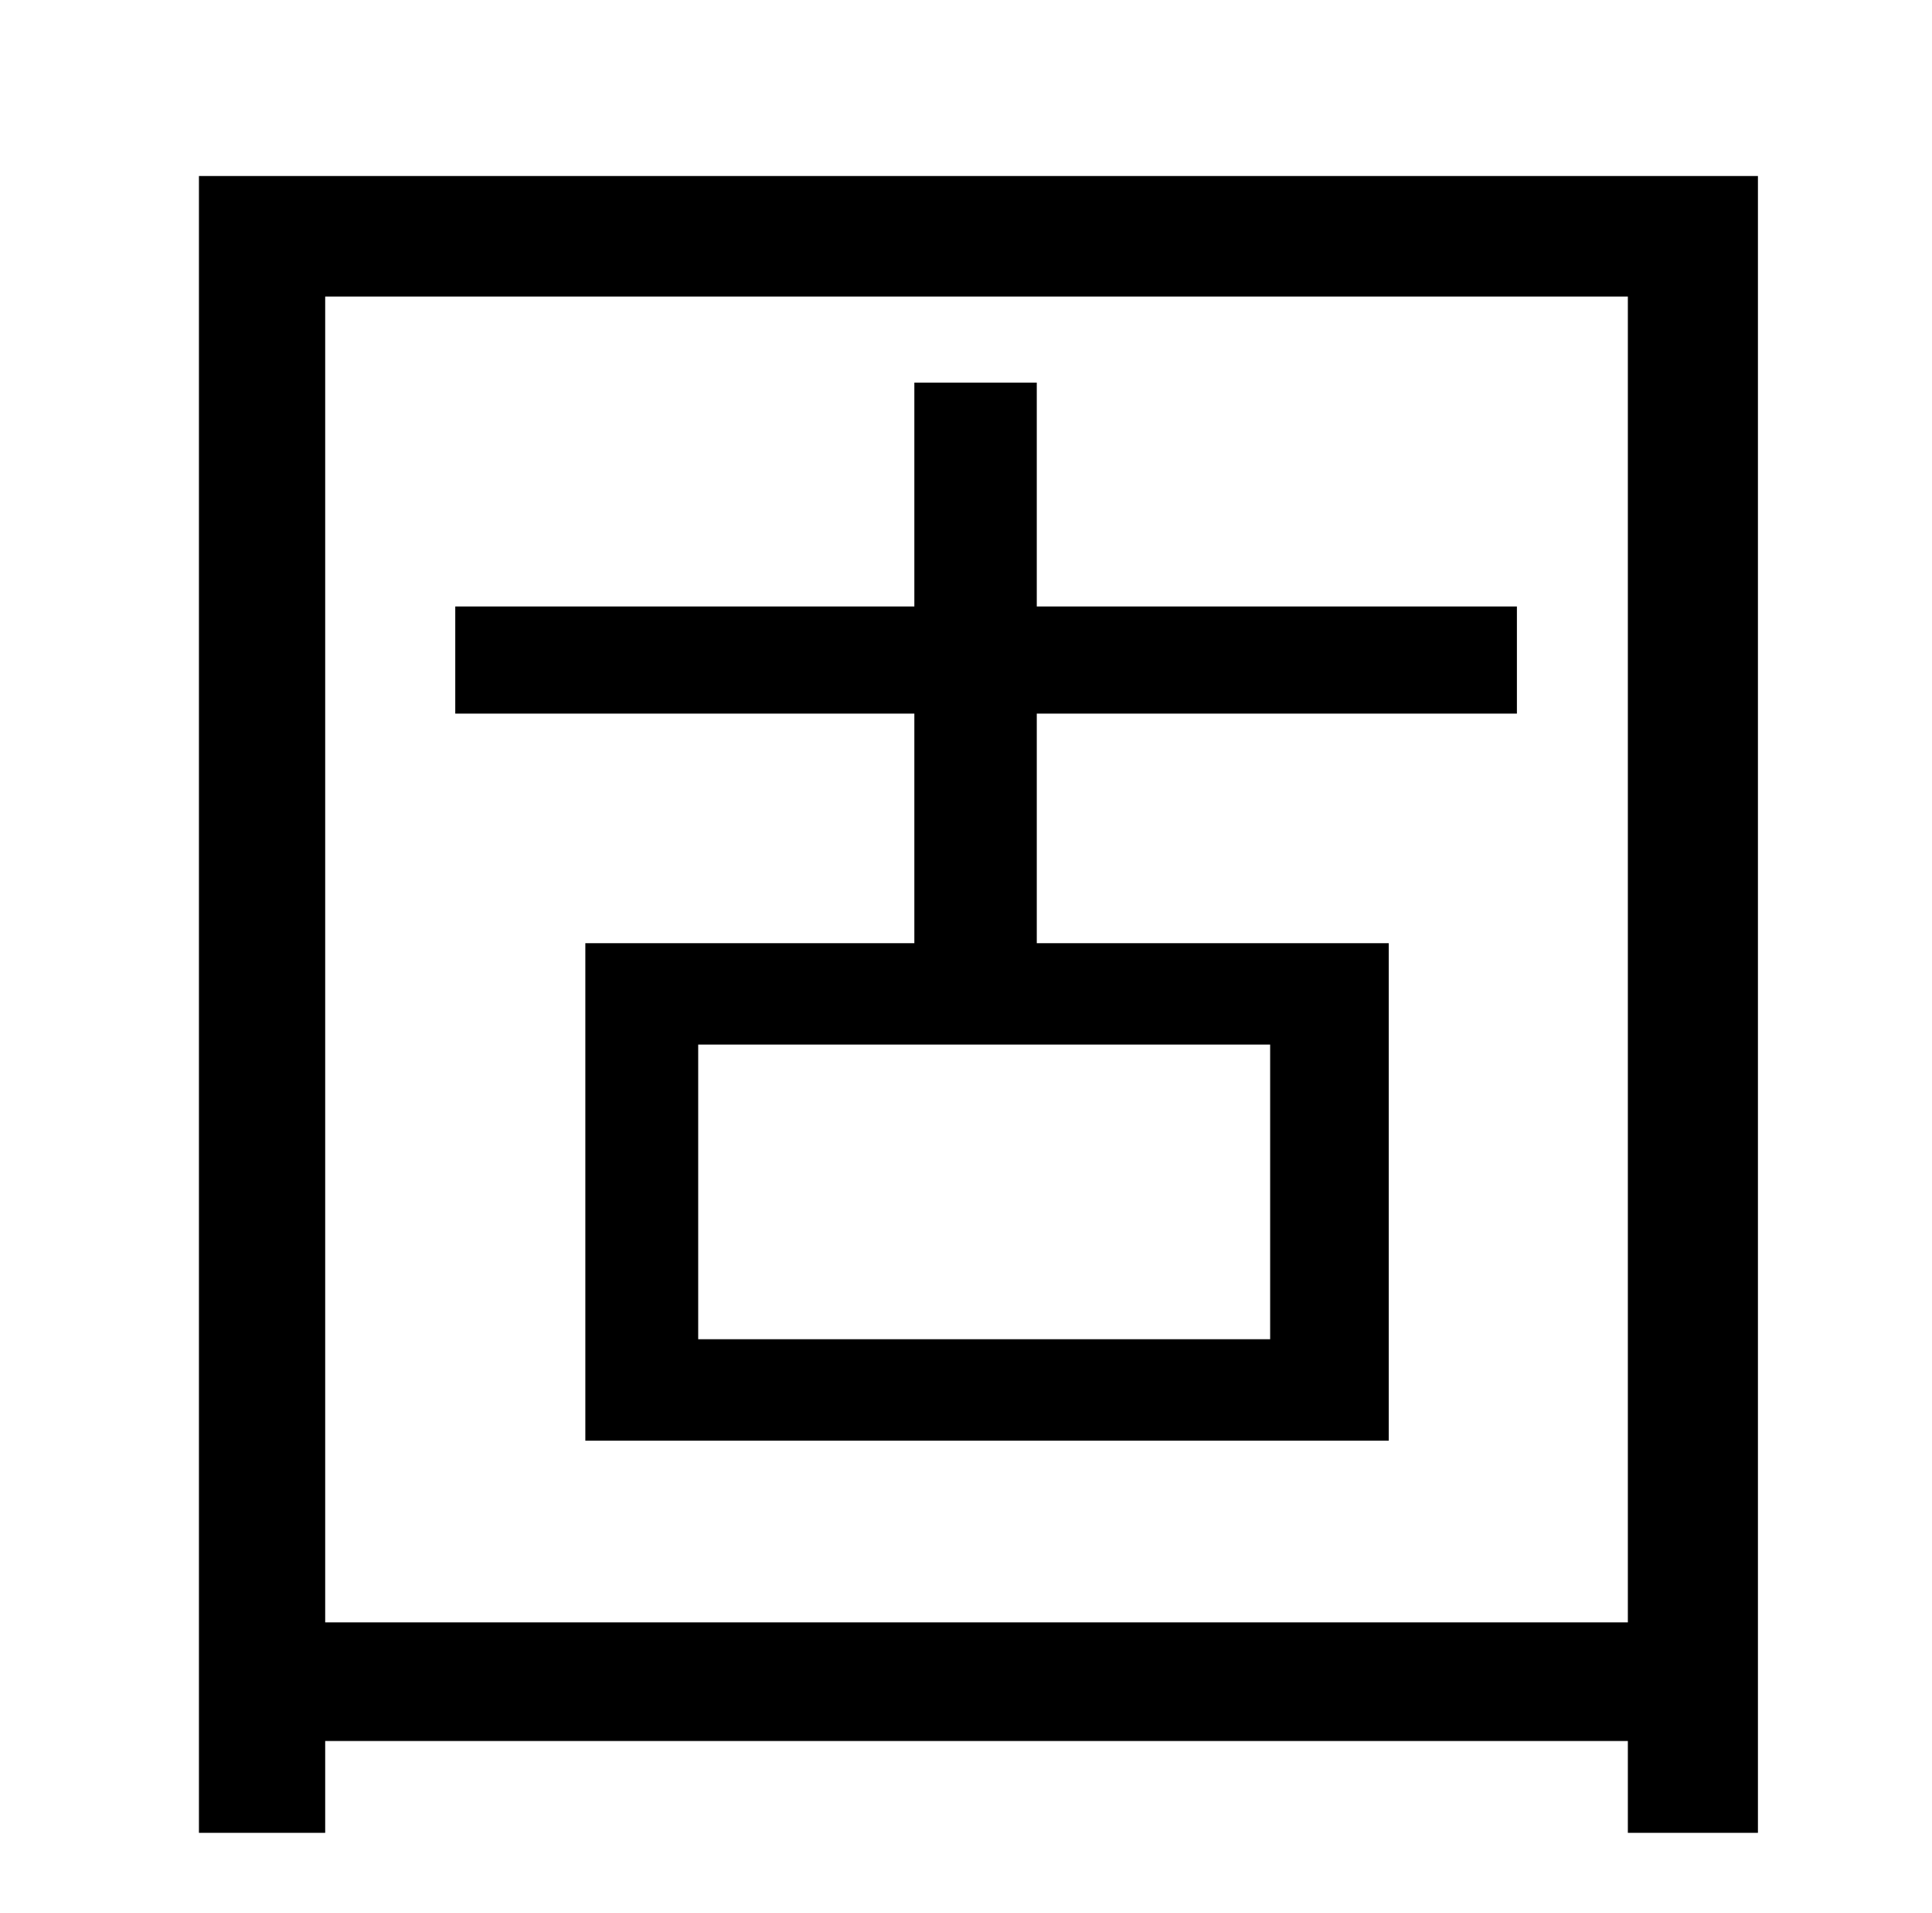 <?xml version="1.0" standalone="no"?>
<!DOCTYPE svg PUBLIC "-//W3C//DTD SVG 1.1//EN" "http://www.w3.org/Graphics/SVG/1.1/DTD/svg11.dtd" >
<svg xmlns="http://www.w3.org/2000/svg" xmlns:xlink="http://www.w3.org/1999/xlink" version="1.1" viewBox="-10 0 1010 1000">
   <path fill="currentColor"
d="M654 700v-154h-299v154h299zM783 373h-251v120h184v260h-420v-260h172v-120h-240v-56h240v-117h64v117h251v56zM160 848h681v-693h-681v693zM94 92h815v866h-68v-48h-681v48h-66v-866z" />
</svg>

